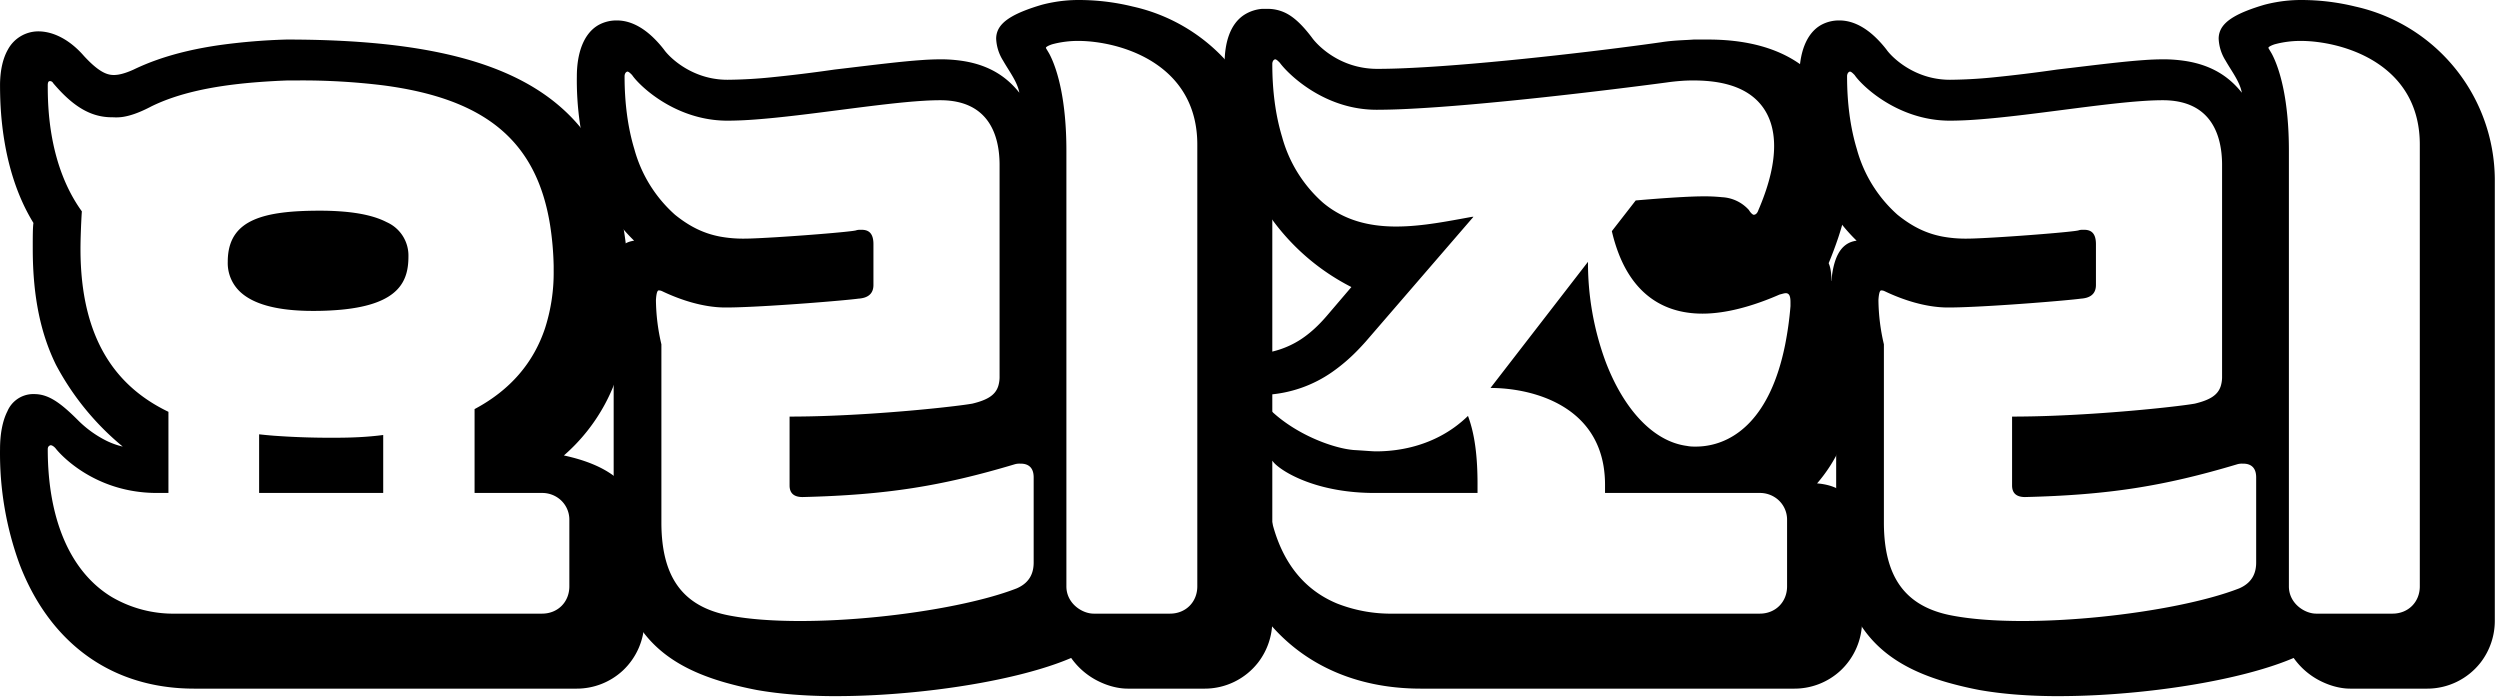 <svg xmlns="http://www.w3.org/2000/svg" viewBox="0 0 165 46">
    <g fill-rule="evenodd">
        <path
            d="M2.252 26.01h-.135a1.859 1.859 0 0 0-1.63 1.138c-.322.634-.485 1.499-.485 2.507a21.317 21.317 0 0 0 1.283 7.567c1.775 4.659 5.347 7.802 10.463 8.188a14.345 14.345 0 0 0 1.079.04h25.2a4.474 4.474 0 0 0 3.077-1.191 4.499 4.499 0 0 0 1.423-3.309v-4.41a8.491 8.491 0 0 0-.47-3.134c-.614-1.546-1.971-2.727-4.84-3.346a12.087 12.087 0 0 0 4.056-7.571 18.764 18.764 0 0 0 .219-2.734v-.315c0-12.555-6.975-16.83-22.59-16.83a40.475 40.475 0 0 0-4.402.365c-1.503.217-2.886.534-4.147.98a15.003 15.003 0 0 0-1.531.635c-.36.164-.696.28-.991.331a1.848 1.848 0 0 1-.314.029 1.367 1.367 0 0 1-.418-.062c-.289-.089-.653-.301-1.154-.78a9.166 9.166 0 0 1-.408-.418c-.9-1.035-1.98-1.62-3.015-1.62A2.284 2.284 0 0 0 .521 3.273C.209 3.82.02 4.566.002 5.535c0 1.368.043 5.503 2.08 8.972a11.685 11.685 0 0 0 .125.208c-.044.304-.045.86-.045 1.626a1255.385 1255.385 0 0 0 0 .084c0 3.263.563 5.676 1.528 7.645a17.776 17.776 0 0 0 4.412 5.405 5.055 5.055 0 0 1-1.063-.378 7.177 7.177 0 0 1-1.907-1.377c-1.215-1.215-1.98-1.71-2.88-1.71Zm16.74-20.7h.63a43.906 43.906 0 0 1 5.685.325c6.69.881 10.105 3.634 11 9.225a20.232 20.232 0 0 1 .235 2.69v.315a11.973 11.973 0 0 1-.565 3.784c-.765 2.305-2.303 4.084-4.601 5.322a12.282 12.282 0 0 1-.054.029v5.535h4.455a1.817 1.817 0 0 1 1.111.369 1.744 1.744 0 0 1 .689 1.386v4.41c0 1.035-.765 1.8-1.8 1.8H11.612a8.042 8.042 0 0 1-4.231-1.095c-2.783-1.683-4.229-5.194-4.229-9.75 0-.135.045-.225.18-.27a.267.267 0 0 1 .11.024c.043.02.09.051.145.099a1.36 1.36 0 0 1 .06.057c.418.544 2.431 2.644 5.894 2.936a9.625 9.625 0 0 0 .811.034h.765V27.18c-3.465-1.665-5.805-4.815-5.805-10.755a20.144 20.144 0 0 1 .002-.272c.008-.629.043-1.48.079-2.071a26.168 26.168 0 0 1 .009-.132c-2.205-3.06-2.25-6.93-2.25-8.325 0-.302.124-.273.174-.27a.105.105 0 0 0 .006 0 .101.101 0 0 1 .023.003.26.26 0 0 1 .157.132 12.175 12.175 0 0 0 .469.523C5.069 7.154 6.122 7.74 7.382 7.74c.308 0 .959.129 2.499-.662a11.25 11.25 0 0 0 .111-.058c1.782-.874 4.026-1.34 6.647-1.568a47.471 47.471 0 0 1 2.353-.142Zm-3.96 11.97a2.602 2.602 0 0 0 .944 2.092c.77.644 2.09 1.089 4.236 1.143a17.809 17.809 0 0 0 .445.005 19.837 19.837 0 0 0 1.873-.081c3.876-.369 4.427-1.944 4.427-3.519a2.406 2.406 0 0 0-1.435-2.257c-.719-.375-1.721-.616-3.038-.711a19.107 19.107 0 0 0-1.377-.047c-3.735 0-5.873.614-6.062 3.015a4.592 4.592 0 0 0-.013.36Zm2.07 11.385v3.87h8.19V28.71c-1.035.135-2.07.18-3.15.18a51.753 51.753 0 0 1-4.047-.131 30.932 30.932 0 0 1-.993-.094Z" />
        <path
            d="M83.972 40.95V11.79A11.757 11.757 0 0 0 74.769.433 14.944 14.944 0 0 0 71.147 0a9.433 9.433 0 0 0-1.633.149 9.185 9.185 0 0 0-.752.166c-1.774.522-2.607 1.044-2.894 1.669a1.371 1.371 0 0 0-.121.581 2.948 2.948 0 0 0 .46 1.442c.324.572.737 1.122.954 1.704a2.444 2.444 0 0 1 .116.409c-.816-1.028-1.939-1.805-3.678-2.088a9.598 9.598 0 0 0-1.542-.117 18.132 18.132 0 0 0-1.223.049c-1.354.093-3.07.307-4.855.52a323.078 323.078 0 0 1-.897.106 96.478 96.478 0 0 1-4.217.517 30.954 30.954 0 0 1-2.848.158 5.399 5.399 0 0 1-1.19-.131c-1.598-.361-2.622-1.364-2.947-1.783a1.73 1.73 0 0 1-.048-.066 7.308 7.308 0 0 0-.752-.838c-.823-.779-1.628-1.097-2.353-1.097a2.44 2.44 0 0 0-1.213.294c-1.032.579-1.442 1.936-1.442 3.396a19.826 19.826 0 0 0 .849 6.01 11.145 11.145 0 0 0 2.931 4.835c-1.035.135-1.71 1.08-1.71 3.735a8.138 8.138 0 0 1 0 .055c-.003.373-.021 1.393.235 2.769a14.387 14.387 0 0 0 .125.596v11.43c0 6.76 2.952 9.313 7.354 10.575a24.974 24.974 0 0 0 2.096.495c1.505.266 3.228.401 5.126.405a41.397 41.397 0 0 0 .094 0 51.539 51.539 0 0 0 3.689-.139c3.923-.283 8.023-.99 10.892-2.013a16.701 16.701 0 0 0 .944-.368 4.79 4.79 0 0 0 1.906 1.587c.479.225.976.366 1.445.417a3.581 3.581 0 0 0 .384.021h5.04a4.47 4.47 0 0 0 3.575-1.739 4.508 4.508 0 0 0 .925-2.761ZM57.647 18.81v-2.7a1.885 1.885 0 0 0-.02-.283c-.09-.593-.475-.662-.79-.662-.135 0-.225 0-.36.045a3.118 3.118 0 0 1-.218.035c-1.078.143-5.003.44-6.701.496a14.565 14.565 0 0 1-.461.009 8.403 8.403 0 0 1-1.554-.132c-1.06-.198-1.962-.632-2.898-1.369a10.035 10.035 0 0 1-.093-.074 8.937 8.937 0 0 1-2.684-4.329c-.442-1.456-.646-3.089-.646-4.806a.416.416 0 0 1 .048-.207.232.232 0 0 1 .132-.108.182.182 0 0 1 .09.028c.064.036.134.106.225.197.362.544 1.98 2.168 4.406 2.779a7.734 7.734 0 0 0 1.894.236 25.314 25.314 0 0 0 1.843-.079c3.441-.255 8.105-1.057 11.125-1.236a18.372 18.372 0 0 1 1.072-.035c3.245 0 3.899 2.372 3.915 4.208a8.044 8.044 0 0 1 0 .067v13.95a2.103 2.103 0 0 1-.086.637c-.19.601-.715.922-1.714 1.163a15.779 15.779 0 0 1-.509.077c-1.563.215-5.263.591-8.962.727a70.955 70.955 0 0 1-2.589.051v4.545c0 .471.245.739.773.763a1.767 1.767 0 0 0 .082.002c5.535-.135 9.18-.72 13.995-2.16a1.113 1.113 0 0 1 .354-.045 9.708 9.708 0 0 1 .051 0 1.26 1.26 0 0 1 .189.014c.299.045.616.221.66.754a1.589 1.589 0 0 1 .006.132v5.625c0 .579-.176 1.289-1.095 1.697a2.649 2.649 0 0 1-.03.013c-4.275 1.665-13.86 2.745-18.9 1.8-3.171-.581-4.525-2.58-4.545-6.085a13.892 13.892 0 0 1 0-.08V22.725a13.24 13.24 0 0 1-.36-2.914 10.843 10.843 0 0 1 0-.011 4.746 4.746 0 0 1 .009-.126c.052-.575.17-.506.214-.504a.039.039 0 0 0 .002 0 .415.415 0 0 1 .156.037 1.728 1.728 0 0 1 .114.053 14.2 14.2 0 0 0 .264.12c.787.348 2.273.915 3.831.915a27.338 27.338 0 0 0 .807-.014c2.554-.077 7.082-.45 7.968-.571a1.736 1.736 0 0 0 .376-.063c.372-.11.569-.351.607-.705a1.245 1.245 0 0 0 .007-.132ZM69.241 3.527a.049.049 0 0 1 .003.007 14.15 14.15 0 0 1 .002.003l.005.007a9.016 9.016 0 0 1 .002.004 9.26 9.26 0 0 1 .002.003 4.931 4.931 0 0 1 .138.282c.388.851.989 2.722.989 6.112V38.7a1.791 1.791 0 0 0 .006.153c.089 1.033 1.064 1.647 1.794 1.647h5.04c1.035 0 1.8-.765 1.8-1.8V9.54c0-4.717-3.95-6.413-6.748-6.766a9.073 9.073 0 0 0-1.127-.074c-.63 0-1.215.09-1.71.225a2.677 2.677 0 0 0-.055.019c-.181.065-.292.128-.333.173a.055.055 0 0 0-.017.033.069.069 0 0 0 .002.018c.01.037.052.094.164.285a8.332 8.332 0 0 1 .002.004 7.481 7.481 0 0 1 .002.003m.005.008.003.006a11.315 11.315 0 0 1 .002.003 11.619 11.619 0 0 1 .001.003 8.398 8.398 0 0 1 .002.002 8.625 8.625 0 0 1 .002.003 8.842 8.842 0 0 1 .001.003 6.979 6.979 0 0 1 .002.003 8.829 8.829 0 0 1 .004.007 9.054 9.054 0 0 1 .001.003l.006.009a12.733 12.733 0 0 1 .002.003m.024.042-.002-.004m-.018-.031-.002-.003m-.013-.023-.002-.003m.007.013a9.546 9.546 0 0 1 .002.003m.004.006a13.096 13.096 0 0 1 .002.004" />
        <path
            d="M118.172 19.935v.27a22.488 22.488 0 0 1-.358 2.571c-.983 4.856-3.344 6.426-5.332 6.665a4.73 4.73 0 0 1-.565.034c-.18 0-.36 0-.585-.045-2.293-.304-4.229-2.541-5.383-5.617a18.86 18.86 0 0 1-1.142-6.533l-6.435 8.325a10.543 10.543 0 0 1 1.175.067c2.491.281 5.7 1.518 6.29 5.108a7.492 7.492 0 0 1 .095 1.215v.54h10.215a1.817 1.817 0 0 1 1.111.369 1.744 1.744 0 0 1 .689 1.386v4.41c0 1.035-.765 1.8-1.8 1.8H91.982a9.707 9.707 0 0 1-3.731-.666c-2.882-1.193-4.484-3.974-4.703-8.24a20.253 20.253 0 0 1-.026-1.039c0-.135.045-.225.18-.27a.267.267 0 0 1 .11.024c.043.02.09.051.145.099a1.36 1.36 0 0 1 .06.057 1.683 1.683 0 0 0 .22.227c.765.672 2.968 1.843 6.485 1.843h6.795v-.585a22.858 22.858 0 0 0-.031-1.228c-.076-1.402-.279-2.312-.498-2.982a8.437 8.437 0 0 0-.101-.29 7.898 7.898 0 0 1-1.882 1.359c-1.224.636-2.531.917-3.746.971a10.021 10.021 0 0 1-.447.01c-.218 0-.69-.042-1.414-.086a56.146 56.146 0 0 0-.071-.004 6.028 6.028 0 0 1-.822-.139c-1.524-.358-3.637-1.334-5.028-2.876a4.743 4.743 0 0 1-.103-.142 1.933 1.933 0 0 1-.091-.141.927.927 0 0 1-.076-.167.093.093 0 0 1 .046-.077.728.728 0 0 1 .267-.086 3.771 3.771 0 0 1 .092-.017 8.407 8.407 0 0 0 4.318-1.506 11.564 11.564 0 0 0 1.693-1.451 15.836 15.836 0 0 0 .514-.553l7.11-8.235h-.09a361.93 361.93 0 0 0-.757.138c-2.928.535-6.188 1.071-8.757-.814a6.548 6.548 0 0 1-.341-.269 8.937 8.937 0 0 1-2.684-4.329c-.442-1.456-.646-3.089-.646-4.806a.416.416 0 0 1 .048-.207.232.232 0 0 1 .132-.108.182.182 0 0 1 .09.028c.064.036.134.106.225.197.365.512 2.008 2.241 4.517 2.872a7.66 7.66 0 0 0 1.873.233 42.608 42.608 0 0 0 1.931-.051c5.112-.236 13.321-1.235 17.194-1.749a13.882 13.882 0 0 1 1.02-.109 10.843 10.843 0 0 1 .735-.026c1.366 0 3.179.203 4.322 1.416a3.523 3.523 0 0 1 .178.204c1.101 1.365 1.21 3.592-.092 6.722a18.43 18.43 0 0 1-.088.208c-.035.104-.096.234-.204.289a.242.242 0 0 1-.111.026c-.043 0-.164-.08-.291-.276a1.434 1.434 0 0 1-.024-.039 2.551 2.551 0 0 0-1.765-.844 11.36 11.36 0 0 0-1.34-.056c-.547 0-1.742.059-3.252.177a104.808 104.808 0 0 0-1.113.093l-1.575 2.025a10.861 10.861 0 0 0 .467 1.526c1.299 3.304 3.731 3.871 5.299 3.916a7.644 7.644 0 0 0 .219.003c.874 0 2.365-.154 4.543-1.032a20.879 20.879 0 0 0 .542-.228c.18-.045.315-.09.405-.09a.251.251 0 0 1 .244.145c.049.096.071.241.071.44ZM83.612.585h-.315a2.58 2.58 0 0 0-1.205.412c-.906.609-1.27 1.812-1.27 3.233a18.509 18.509 0 0 0 1.111 6.466c1.336 3.599 3.79 6.362 6.879 8.049a14.899 14.899 0 0 0 .38.2l-1.575 1.845c-.592.699-1.176 1.227-1.777 1.618a5.969 5.969 0 0 1-2.903.947c-2.05.168-3.147.537-3.589 1.144a1.25 1.25 0 0 0-.236.701 2.265 2.265 0 0 0 .207.889c.275.64.807 1.355 1.503 2.171a4.823 4.823 0 0 0-.409 1.52 7.02 7.02 0 0 0-.041.775 18.782 18.782 0 0 0 1.117 6.629c1.813 4.812 5.74 7.844 11.122 8.225a16.554 16.554 0 0 0 1.171.041h24.615a4.474 4.474 0 0 0 3.077-1.191 4.499 4.499 0 0 0 1.423-3.309v-4.41a20.864 20.864 0 0 0-.015-.901c-.063-1.461-.395-3.089-2.142-3.593a4.055 4.055 0 0 0-.813-.141 10.182 10.182 0 0 0 1.528-2.366c.69-1.452 1.213-3.273 1.518-5.536a30.778 30.778 0 0 0 .149-1.323 9.112 9.112 0 0 0 .041-.725 25.532 25.532 0 0 0 .004-.535c0-.36.045-1.17-.27-1.89-.305-.697-.863-1.014-1.551-1.034a2.413 2.413 0 0 0-.069-.001 1.321 1.321 0 0 0-.38.037.722.722 0 0 0-.025.008c0-.321-.019-.585-.069-.817a1.914 1.914 0 0 0-.111-.353 26.238 26.238 0 0 0 .641-1.712c.49-1.475.709-2.687.709-3.778a11.937 11.937 0 0 0-.794-4.488 7.496 7.496 0 0 0-1.411-2.262c-1.487-1.57-3.657-2.381-6.37-2.504a16.407 16.407 0 0 0-.74-.016h-.945a15.318 15.318 0 0 1-.344.022c-.404.022-.864.039-1.378.098a10.568 10.568 0 0 0-.438.06 148.861 148.861 0 0 1-1.098.152c-4.285.58-11.648 1.417-16.225 1.576a40.454 40.454 0 0 1-1.397.027c-2.52 0-4.005-1.62-4.32-2.07-.656-.866-1.206-1.365-1.755-1.63a2.699 2.699 0 0 0-1.215-.26Zm33.848 18.853a6.383 6.383 0 0 1-.004.001" />
        <path
            d="M164.657 40.95V11.79A11.757 11.757 0 0 0 155.454.433 14.944 14.944 0 0 0 151.832 0a9.433 9.433 0 0 0-1.633.149 9.185 9.185 0 0 0-.752.166c-1.774.522-2.607 1.044-2.894 1.669a1.371 1.371 0 0 0-.121.581 2.948 2.948 0 0 0 .46 1.442c.324.572.737 1.122.954 1.704a2.444 2.444 0 0 1 .116.409c-.816-1.028-1.939-1.805-3.678-2.088a9.598 9.598 0 0 0-1.542-.117 18.132 18.132 0 0 0-1.223.049c-1.354.093-3.07.307-4.855.52a323.078 323.078 0 0 1-.897.106 96.478 96.478 0 0 1-4.217.517 30.954 30.954 0 0 1-2.848.158 5.399 5.399 0 0 1-1.19-.131c-1.598-.361-2.622-1.364-2.947-1.783a1.73 1.73 0 0 1-.048-.066 7.308 7.308 0 0 0-.752-.838c-.823-.779-1.628-1.097-2.353-1.097a2.44 2.44 0 0 0-1.213.294c-1.032.579-1.442 1.936-1.442 3.396a19.826 19.826 0 0 0 .849 6.01 11.145 11.145 0 0 0 2.931 4.835c-1.035.135-1.71 1.08-1.71 3.735a8.138 8.138 0 0 1 0 .055c-.003.373-.021 1.393.235 2.769a14.387 14.387 0 0 0 .125.596v11.43c0 6.76 2.952 9.313 7.354 10.575a24.974 24.974 0 0 0 2.096.495c1.505.266 3.228.401 5.126.405a41.397 41.397 0 0 0 .094 0 51.539 51.539 0 0 0 3.689-.139c3.923-.283 8.023-.99 10.892-2.013a16.701 16.701 0 0 0 .944-.368 4.79 4.79 0 0 0 1.906 1.587c.479.225.976.366 1.445.417a3.581 3.581 0 0 0 .384.021h5.04a4.47 4.47 0 0 0 3.575-1.739 4.508 4.508 0 0 0 .925-2.761Zm-26.325-22.14v-2.7a1.885 1.885 0 0 0-.02-.283c-.09-.593-.475-.662-.79-.662-.135 0-.225 0-.36.045a3.118 3.118 0 0 1-.218.035c-1.078.143-5.003.44-6.701.496a14.565 14.565 0 0 1-.461.009 8.403 8.403 0 0 1-1.554-.132c-1.06-.198-1.962-.632-2.898-1.369a10.035 10.035 0 0 1-.093-.074 8.937 8.937 0 0 1-2.684-4.329c-.442-1.456-.646-3.089-.646-4.806a.416.416 0 0 1 .048-.207.232.232 0 0 1 .132-.108.182.182 0 0 1 .09.028c.064.036.134.106.225.197.362.544 1.98 2.168 4.406 2.779a7.734 7.734 0 0 0 1.894.236 25.314 25.314 0 0 0 1.843-.079c3.441-.255 8.105-1.057 11.125-1.236a18.372 18.372 0 0 1 1.072-.035c3.245 0 3.899 2.372 3.915 4.208a8.044 8.044 0 0 1 0 .067v13.95a2.103 2.103 0 0 1-.086.637c-.19.601-.715.922-1.714 1.163a15.779 15.779 0 0 1-.509.077c-1.563.215-5.263.591-8.962.727a70.955 70.955 0 0 1-2.589.051v4.545c0 .471.245.739.773.763a1.767 1.767 0 0 0 .082.002c5.535-.135 9.18-.72 13.995-2.16a1.113 1.113 0 0 1 .354-.045 9.708 9.708 0 0 1 .051 0 1.26 1.26 0 0 1 .189.014c.299.045.616.221.66.754a1.589 1.589 0 0 1 .006.132v5.625c0 .579-.176 1.289-1.095 1.697a2.649 2.649 0 0 1-.03.013c-4.275 1.665-13.86 2.745-18.9 1.8-3.171-.581-4.525-2.58-4.545-6.085a13.892 13.892 0 0 1 0-.08V22.725a13.24 13.24 0 0 1-.36-2.914 10.843 10.843 0 0 1 0-.011 4.746 4.746 0 0 1 .009-.126c.052-.575.17-.506.214-.504a.039.039 0 0 0 .002 0 .415.415 0 0 1 .156.037 1.728 1.728 0 0 1 .114.053 14.2 14.2 0 0 0 .264.12c.787.348 2.273.915 3.831.915a27.338 27.338 0 0 0 .807-.014c2.554-.077 7.082-.45 7.968-.571a1.736 1.736 0 0 0 .376-.063c.372-.11.569-.351.607-.705a1.245 1.245 0 0 0 .007-.132Zm11.594-15.283a.049.049 0 0 1 .003.007 14.15 14.15 0 0 1 .002.003l.005.007a9.016 9.016 0 0 1 .002.004 9.26 9.26 0 0 1 .002.003 4.931 4.931 0 0 1 .138.282c.388.851.989 2.722.989 6.112V38.7a1.791 1.791 0 0 0 .006.153c.089 1.033 1.064 1.647 1.794 1.647h5.04c1.035 0 1.8-.765 1.8-1.8V9.54c0-4.717-3.95-6.413-6.748-6.766a9.073 9.073 0 0 0-1.127-.074c-.63 0-1.215.09-1.71.225a2.677 2.677 0 0 0-.055.019c-.181.065-.292.128-.333.173a.055.055 0 0 0-.017.033.069.069 0 0 0 .002.018c.01.037.052.094.164.285a8.332 8.332 0 0 1 .002.004 7.481 7.481 0 0 1 .002.003m.005.008.003.006a11.315 11.315 0 0 1 .002.003 11.619 11.619 0 0 1 .001.003 8.398 8.398 0 0 1 .002.002 8.625 8.625 0 0 1 .002.003 8.842 8.842 0 0 1 .001.003 6.979 6.979 0 0 1 .002.003 8.829 8.829 0 0 1 .004.007 9.054 9.054 0 0 1 .001.003l.006.009a12.733 12.733 0 0 1 .002.003m.024.042-.002-.004m-.018-.031-.002-.003m-.013-.023-.002-.003m.007.013a9.546 9.546 0 0 1 .002.003m.004.006a13.096 13.096 0 0 1 .002.004" />
    </g>
</svg>